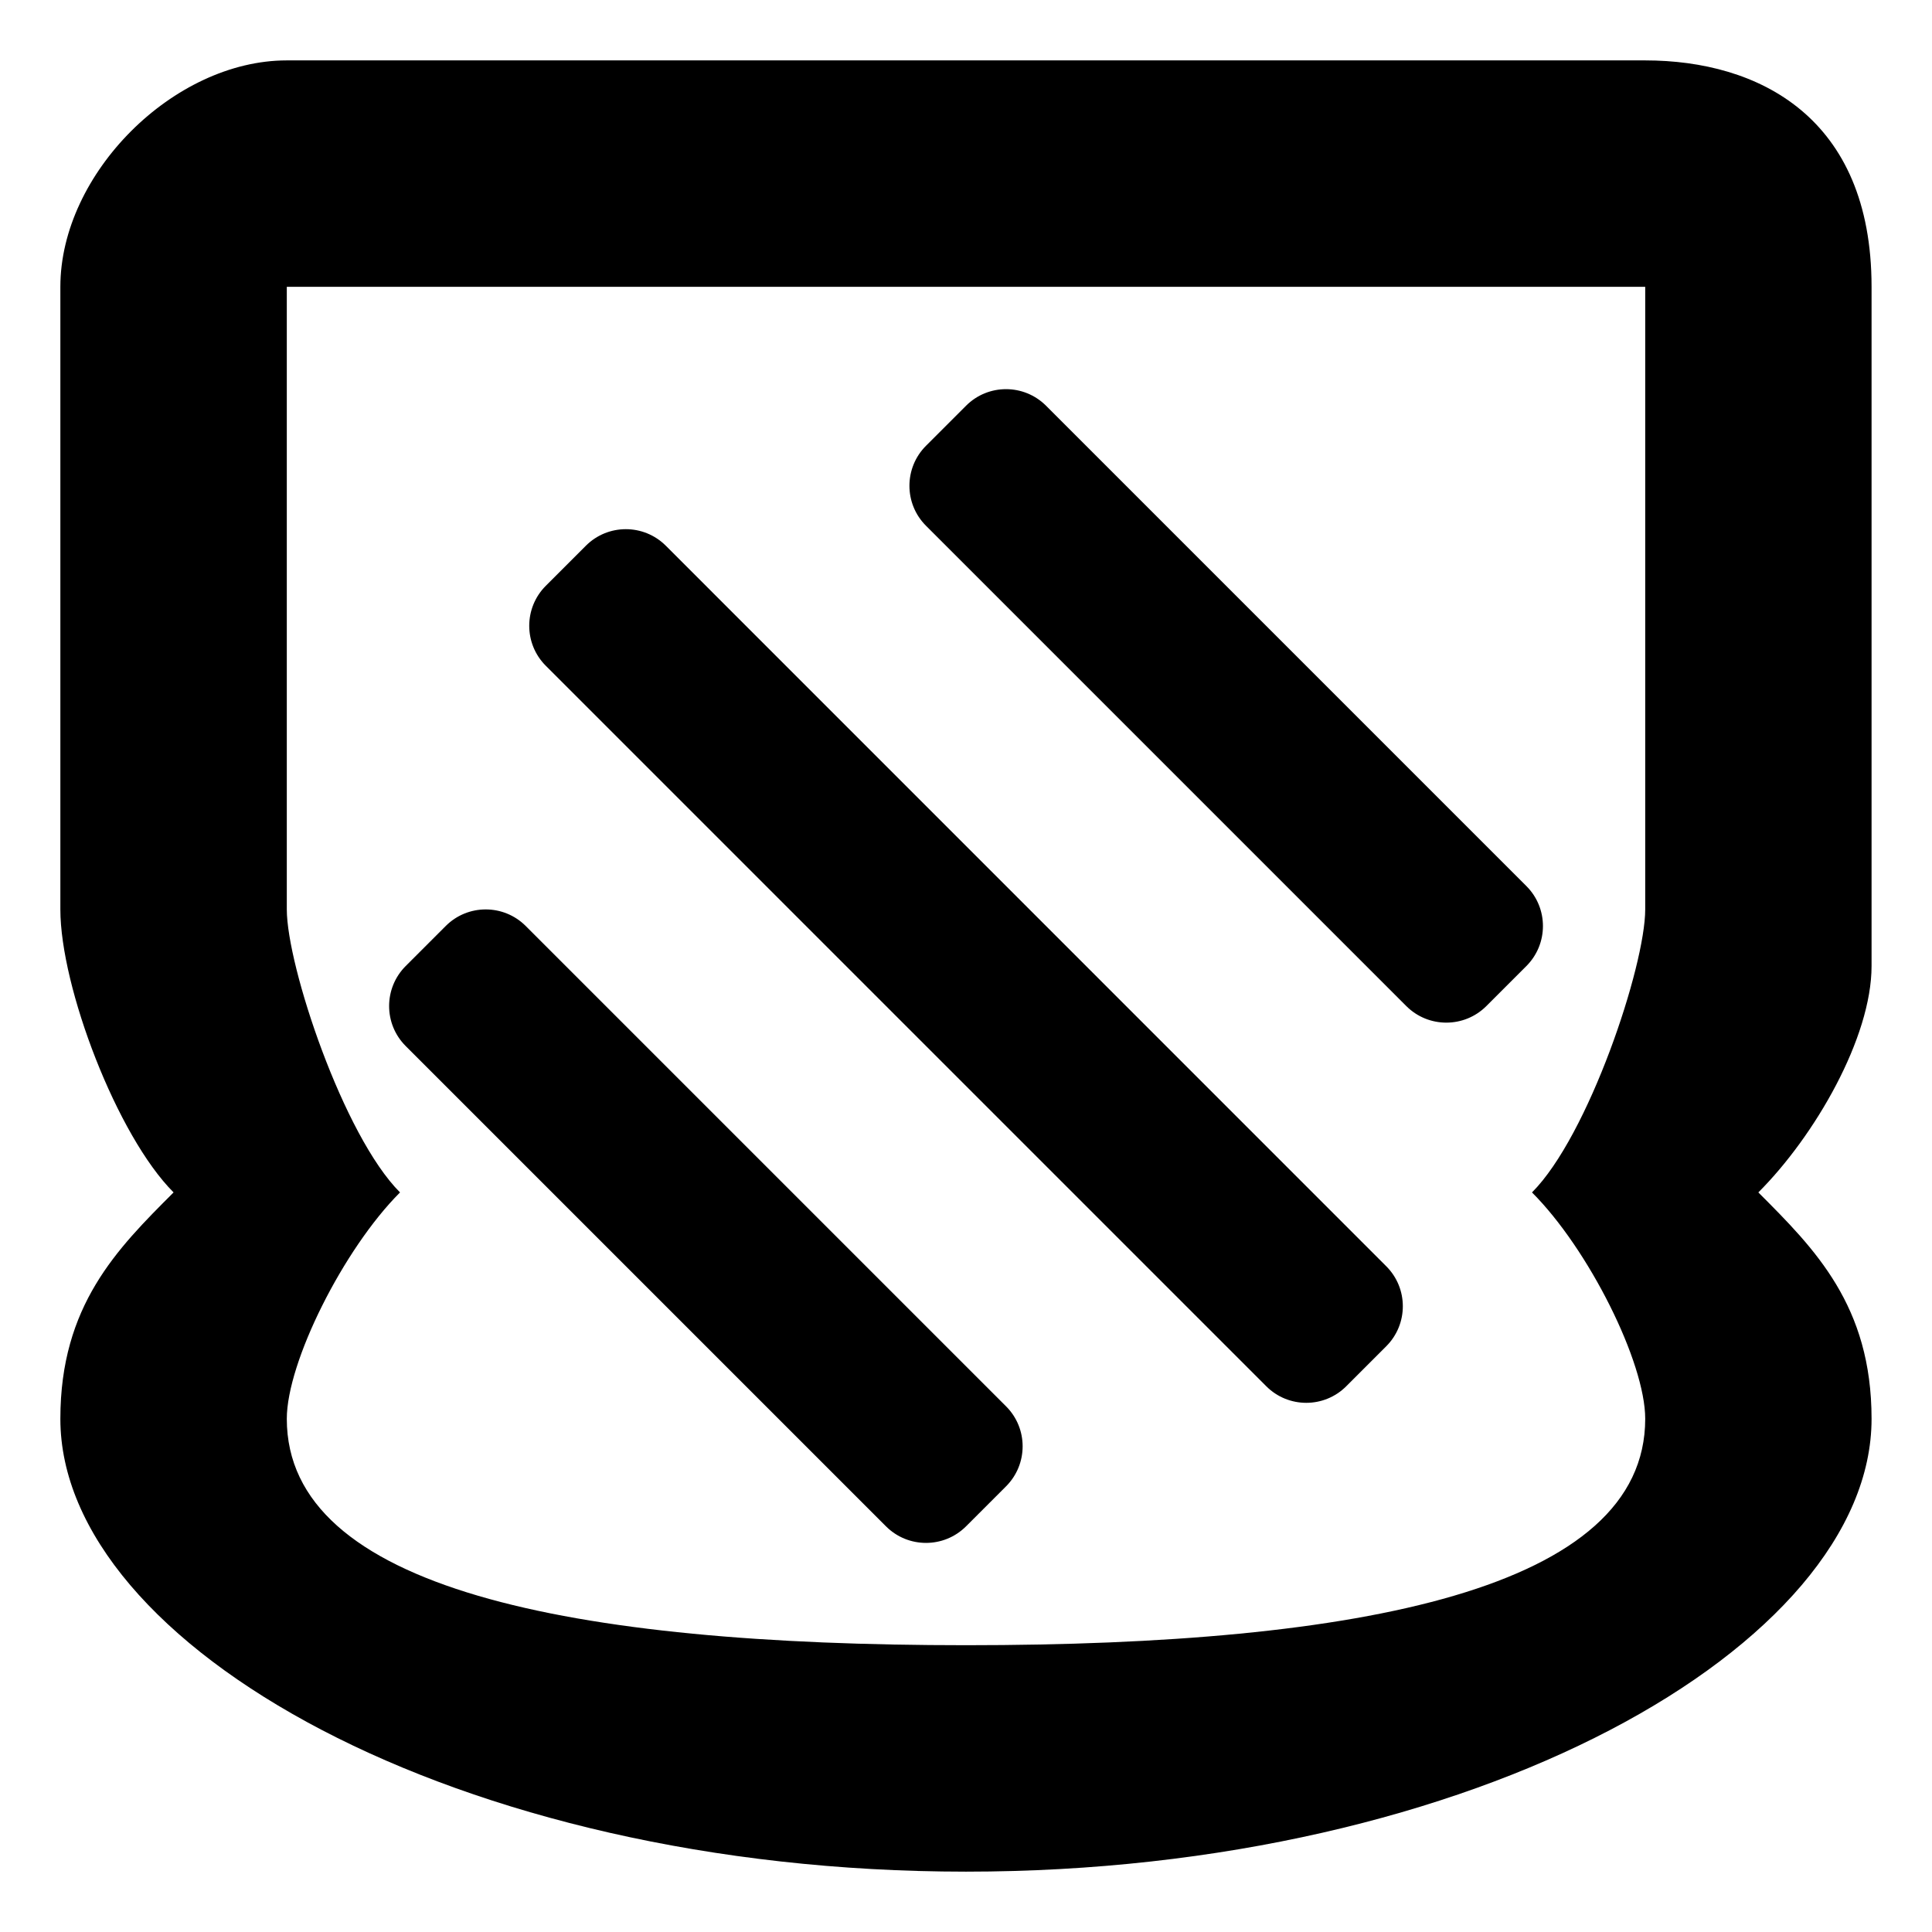 <svg xmlns="http://www.w3.org/2000/svg" width="1024px" height="1024px" viewBox="0 -64 1024 1024"><path d="M511.992 928.013c-270.005 0-480-119.994-480-240.013 0-60.009 29.992-90.002 60.009-119.994-29.992-29.992-60.009-108.825-60.009-150.011v-329.989c0-60.009 60.009-119.994 119.994-119.994h719.987c60.009 0 119.994 29.992 119.994 119.994v360.006c0 37.923-29.992 90.002-60.009 119.994 29.992 29.992 60.009 60.009 60.009 119.994 0.025 119.994-209.97 240.013-479.975 240.013zM511.992 807.995c209.995 0 360.006-29.992 360.006-119.994 0-29.992-29.992-90.002-60.009-119.994 29.992-29.992 60.009-119.994 60.009-150.011v-329.989h-719.987v329.989c0 29.992 29.992 119.994 60.009 150.011-29.992 29.992-60.009 90.002-60.009 119.994 0 90.002 149.986 119.994 359.981 119.994zM512.017 744.998l21.208-21.208c11.721-11.721 11.721-30.72 0-42.416l-254.569-254.569c-11.721-11.721-30.72-11.721-42.416 0l-21.208 21.208c-11.721 11.721-11.721 30.72 0 42.416l254.569 254.569c11.696 11.696 30.695 11.696 42.416 0zM713.529 670.758l21.208-21.208c11.721-11.721 11.721-30.72 0-42.416l-381.816-381.867c-11.721-11.721-30.72-11.721-42.416 0l-21.208 21.208c-11.721 11.721-11.721 30.72 0 42.416l381.842 381.842c11.696 11.721 30.695 11.721 42.391 0.025zM787.794 469.246l21.208-21.208c11.721-11.721 11.721-30.72 0-42.416l-254.569-254.569c-11.721-11.721-30.72-11.721-42.416 0l-21.208 21.208c-11.721 11.721-11.721 30.72 0 42.416l254.569 254.569c11.696 11.696 30.695 11.696 42.416 0z"/></svg>